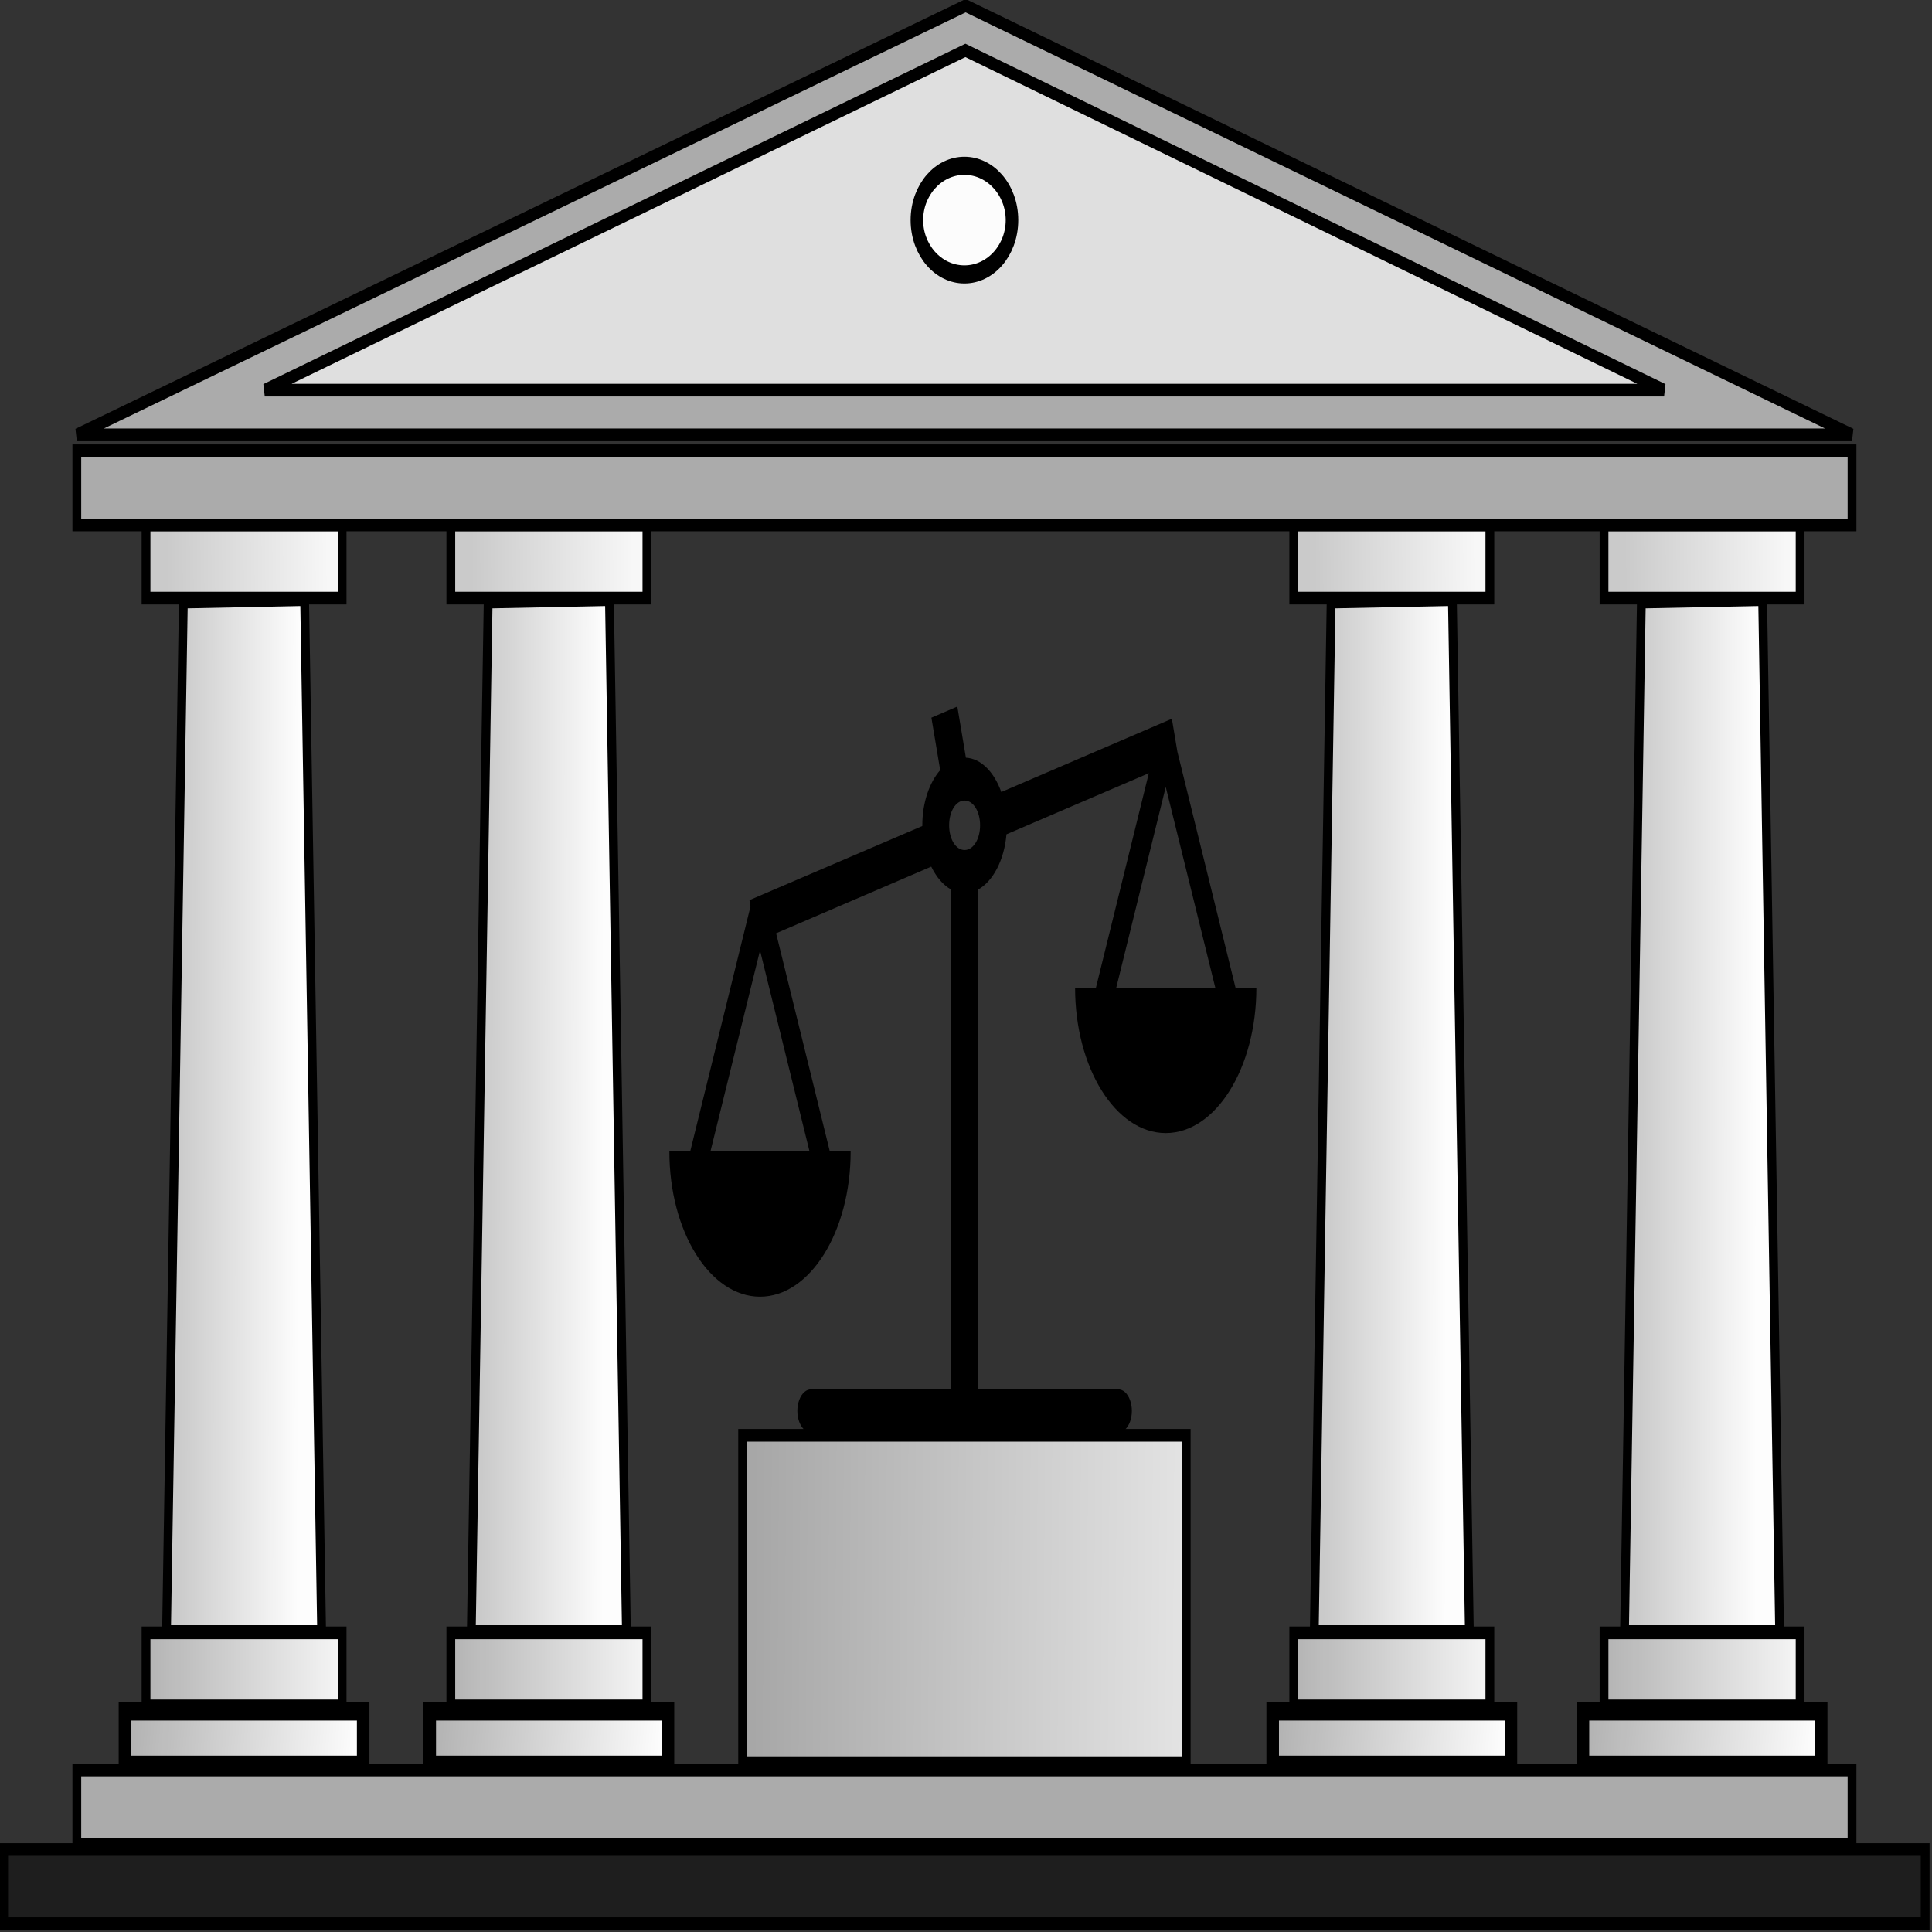 <?xml version="1.0" encoding="UTF-8" standalone="no"?>
<!-- Created with Inkscape (http://www.inkscape.org/) -->

<svg
   xmlns:dc="http://purl.org/dc/elements/1.1/"
   xmlns:cc="http://creativecommons.org/ns#"
   xmlns:rdf="http://www.w3.org/1999/02/22-rdf-syntax-ns#"
   xmlns:svg="http://www.w3.org/2000/svg"
   xmlns="http://www.w3.org/2000/svg"
   xmlns:xlink="http://www.w3.org/1999/xlink"
   xmlns:sodipodi="http://sodipodi.sourceforge.net/DTD/sodipodi-0.dtd"
   xmlns:inkscape="http://www.inkscape.org/namespaces/inkscape"
   width="128"
   height="128"
   viewBox="0 0 128 128"
   id="svg6465"
   version="1.1"
   inkscape:version="0.91 r13725"
   sodipodi:docname="court-building.svg">
  <rect x="0" y="0" width="128" height="128" fill="#333333" stroke="none"/>
  <defs
     id="defs6467">
    <linearGradient
       id="linearGradient7222"
       inkscape:collect="always">
      <stop
         id="stop7224"
         offset="0"
         style="stop-color:#b3b3b3;stop-opacity:1" />
      <stop
         id="stop7226"
         offset="1"
         style="stop-color:#ffffff;stop-opacity:1" />
    </linearGradient>
    <linearGradient
       inkscape:collect="always"
       id="linearGradient7214">
      <stop
         style="stop-color:#b3b3b3;stop-opacity:1"
         offset="0"
         id="stop7216" />
      <stop
         style="stop-color:#f9f9f9;stop-opacity:1"
         offset="1"
         id="stop7218" />
    </linearGradient>
    <linearGradient
       id="linearGradient7202"
       inkscape:collect="always">
      <stop
         id="stop7204"
         offset="0"
         style="stop-color:#cccccc;stop-opacity:1" />
      <stop
         id="stop7206"
         offset="1"
         style="stop-color:#f9f9f9;stop-opacity:1" />
    </linearGradient>
    <linearGradient
       id="linearGradient7196"
       inkscape:collect="always">
      <stop
         id="stop7198"
         offset="0"
         style="stop-color:#cccccc;stop-opacity:1" />
      <stop
         id="stop7200"
         offset="1"
         style="stop-color:#ffffff;stop-opacity:1" />
    </linearGradient>
    <linearGradient
       inkscape:collect="always"
       id="linearGradient4222">
      <stop
         style="stop-color:#808080;stop-opacity:1"
         offset="0"
         id="stop4224" />
      <stop
         style="stop-color:#e6e6e6;stop-opacity:1"
         offset="1"
         id="stop4226" />
    </linearGradient>
    <linearGradient
       inkscape:collect="always"
       xlink:href="#linearGradient4222"
       id="linearGradient6975-6"
       gradientUnits="userSpaceOnUse"
       gradientTransform="matrix(1.316,0,0,2.57,90.568,-353.26)"
       x1="51.643"
       y1="299.148"
       x2="128.357"
       y2="300.576" />
    <linearGradient
       inkscape:collect="always"
       xlink:href="#linearGradient7222"
       id="linearGradient7161"
       gradientUnits="userSpaceOnUse"
       gradientTransform="matrix(0.707,0,0,0.418,53.468,175.18)"
       x1="80.51"
       y1="292.999"
       x2="125.208"
       y2="296.272" />
    <linearGradient
       inkscape:collect="always"
       xlink:href="#linearGradient7196"
       id="linearGradient7165"
       gradientUnits="userSpaceOnUse"
       gradientTransform="matrix(0.46,0,0,8.081,78.92,-2138.3)"
       x1="83.081"
       y1="297.877"
       x2="119.49"
       y2="298.892" />
    <linearGradient
       inkscape:collect="always"
       xlink:href="#linearGradient7202"
       id="linearGradient7167"
       gradientUnits="userSpaceOnUse"
       gradientTransform="matrix(0.582,0,0,0.574,66.375,17.179)"
       x1="84.835"
       y1="296.073"
       x2="123.095"
       y2="295.625" />
    <linearGradient
       inkscape:collect="always"
       xlink:href="#linearGradient7214"
       id="linearGradient7220"
       x1="112.308"
       y1="291.485"
       x2="140.527"
       y2="291.485"
       gradientUnits="userSpaceOnUse" />
    <linearGradient
       inkscape:collect="always"
       xlink:href="#linearGradient7222"
       id="linearGradient7290"
       gradientUnits="userSpaceOnUse"
       gradientTransform="matrix(0.707,0,0,0.418,53.468,175.18)"
       x1="80.51"
       y1="292.999"
       x2="125.208"
       y2="296.272" />
    <linearGradient
       inkscape:collect="always"
       xlink:href="#linearGradient7214"
       id="linearGradient7292"
       gradientUnits="userSpaceOnUse"
       x1="112.308"
       y1="291.485"
       x2="140.527"
       y2="291.485" />
    <linearGradient
       inkscape:collect="always"
       xlink:href="#linearGradient7196"
       id="linearGradient7294"
       gradientUnits="userSpaceOnUse"
       gradientTransform="matrix(0.46,0,0,8.081,78.92,-2138.3)"
       x1="83.081"
       y1="297.877"
       x2="119.49"
       y2="298.892" />
    <linearGradient
       inkscape:collect="always"
       xlink:href="#linearGradient7202"
       id="linearGradient7296"
       gradientUnits="userSpaceOnUse"
       gradientTransform="matrix(0.582,0,0,0.574,66.375,17.179)"
       x1="84.835"
       y1="296.073"
       x2="123.095"
       y2="295.625" />
    <linearGradient
       inkscape:collect="always"
       xlink:href="#linearGradient7222"
       id="linearGradient7330"
       gradientUnits="userSpaceOnUse"
       gradientTransform="matrix(0.707,0,0,0.418,53.468,175.18)"
       x1="80.51"
       y1="292.999"
       x2="125.208"
       y2="296.272" />
    <linearGradient
       inkscape:collect="always"
       xlink:href="#linearGradient7214"
       id="linearGradient7332"
       gradientUnits="userSpaceOnUse"
       x1="112.308"
       y1="291.485"
       x2="140.527"
       y2="291.485" />
    <linearGradient
       inkscape:collect="always"
       xlink:href="#linearGradient7196"
       id="linearGradient7334"
       gradientUnits="userSpaceOnUse"
       gradientTransform="matrix(0.46,0,0,8.081,78.92,-2138.3)"
       x1="83.081"
       y1="297.877"
       x2="119.49"
       y2="298.892" />
    <linearGradient
       inkscape:collect="always"
       xlink:href="#linearGradient7202"
       id="linearGradient7336"
       gradientUnits="userSpaceOnUse"
       gradientTransform="matrix(0.582,0,0,0.574,66.375,17.179)"
       x1="84.835"
       y1="296.073"
       x2="123.095"
       y2="295.625" />
    <linearGradient
       inkscape:collect="always"
       xlink:href="#linearGradient7222"
       id="linearGradient7370"
       gradientUnits="userSpaceOnUse"
       gradientTransform="matrix(0.707,0,0,0.418,53.468,175.18)"
       x1="80.51"
       y1="292.999"
       x2="125.208"
       y2="296.272" />
    <linearGradient
       inkscape:collect="always"
       xlink:href="#linearGradient7214"
       id="linearGradient7372"
       gradientUnits="userSpaceOnUse"
       x1="112.308"
       y1="291.485"
       x2="140.527"
       y2="291.485" />
    <linearGradient
       inkscape:collect="always"
       xlink:href="#linearGradient7196"
       id="linearGradient7374"
       gradientUnits="userSpaceOnUse"
       gradientTransform="matrix(0.46,0,0,8.081,78.92,-2138.3)"
       x1="83.081"
       y1="297.877"
       x2="119.49"
       y2="298.892" />
    <linearGradient
       inkscape:collect="always"
       xlink:href="#linearGradient7202"
       id="linearGradient7376"
       gradientUnits="userSpaceOnUse"
       gradientTransform="matrix(0.582,0,0,0.574,66.375,17.179)"
       x1="84.835"
       y1="296.073"
       x2="123.095"
       y2="295.625" />
  </defs>
  <sodipodi:namedview
     id="base"
     pagecolor="#ffffff"
     bordercolor="#666666"
     borderopacity="1.0"
     inkscape:pageopacity="0.0"
     inkscape:pageshadow="2"
     inkscape:zoom="5.6"
     inkscape:cx="70.415803"
     inkscape:cy="74.030818"
     inkscape:document-units="px"
     inkscape:current-layer="g7064"
     showgrid="false"
     inkscape:window-width="1680"
     inkscape:window-height="1013"
     inkscape:window-x="2560"
     inkscape:window-y="0"
     inkscape:window-maximized="1"
     units="px" />
  <g
     inkscape:label="Layer 1"
     inkscape:groupmode="layer"
     id="layer1"
     transform="translate(0,-924.362)">
    <g
       transform="matrix(0.481,0,0,0.695,-45.003,750.411)"
       id="g7064">
      <rect
         y="419.023"
         x="104.144"
         height="7.071"
         width="244.513"
         id="rect9994-2"
         style="opacity:1;fill:#ababab;fill-opacity:1;fill-rule:evenodd;stroke:#000000;stroke-width:1.21;stroke-linejoin:miter;stroke-miterlimit:4;stroke-dasharray:none;stroke-dashoffset:0;stroke-opacity:1" />
      <rect
         y="426.599"
         x="94.068"
         height="7.071"
         width="264.665"
         id="rect9994-1-9"
         style="opacity:1;fill:#000000;fill-opacity:0.416;fill-rule:evenodd;stroke:#000000;stroke-width:1.21;stroke-linejoin:miter;stroke-miterlimit:4;stroke-dasharray:none;stroke-dashoffset:0;stroke-opacity:1" />
      <rect
         y="293.259"
         x="104.144"
         height="7.071"
         width="244.513"
         id="rect9994-3-8"
         style="opacity:1;fill:#ababab;fill-opacity:1;fill-rule:evenodd;stroke:#000000;stroke-width:1.21;stroke-linejoin:miter;stroke-miterlimit:4;stroke-dasharray:none;stroke-dashoffset:0;stroke-opacity:1" />
      <path
         sodipodi:nodetypes="cccc"
         inkscape:connector-curvature="0"
         id="rect9994-3-7-2"
         d="m 226.568,250.832 122.089,40.911 -244.513,0 z"
         style="opacity:1;fill:#ababab;fill-opacity:1;fill-rule:evenodd;stroke:#000000;stroke-width:1.21;stroke-linejoin:miter;stroke-miterlimit:4;stroke-dasharray:none;stroke-dashoffset:0;stroke-opacity:1" />
      <g
         transform="translate(26.107,231.427)"
         id="g6628-6"
         style="opacity:0.99">
        <g
           transform="translate(-25.346,-113.485)"
           id="g9818-6-6-6">
          <rect
             ry="0"
             rx="0"
             y="295.502"
             x="110.01"
             height="5.072"
             width="32.814"
             id="rect9662-7-9-4"
             style="opacity:1;fill:url(#linearGradient7161);fill-opacity:1;fill-rule:evenodd;stroke:#000000;stroke-width:1.728;stroke-linejoin:miter;stroke-miterlimit:4;stroke-dasharray:none;stroke-dashoffset:0;stroke-opacity:1" />
          <rect
             ry="0"
             rx="0"
             y="288.003"
             x="112.913"
             height="6.964"
             width="27.009"
             id="rect9662-3-73-0-6"
             style="opacity:1;fill:url(#linearGradient7220);fill-opacity:1;fill-rule:evenodd;stroke:#000000;stroke-width:1.21;stroke-linejoin:miter;stroke-miterlimit:4;stroke-dasharray:none;stroke-dashoffset:0;stroke-opacity:1" />
          <path
             sodipodi:nodetypes="ccccc"
             inkscape:connector-curvature="0"
             id="rect9662-3-8-3-8-8"
             d="m 118.055,189.745 16.705,-0.237 2.34,98.368 -21.365,0 z"
             style="opacity:1;fill:url(#linearGradient7165);fill-opacity:1;fill-rule:evenodd;stroke:#000000;stroke-width:1.21;stroke-linejoin:miter;stroke-miterlimit:4;stroke-dasharray:none;stroke-dashoffset:0;stroke-opacity:1" />
          <rect
             ry="0"
             rx="0"
             y="182.399"
             x="112.913"
             height="6.964"
             width="27.009"
             id="rect9662-3-7-9-2-4"
             style="opacity:1;fill:url(#linearGradient7167);fill-opacity:1;fill-rule:evenodd;stroke:#000000;stroke-width:1.21;stroke-linejoin:miter;stroke-miterlimit:4;stroke-dasharray:none;stroke-dashoffset:0;stroke-opacity:1" />
        </g>
      </g>
      <path
         sodipodi:nodetypes="cccc"
         inkscape:connector-curvature="0"
         id="rect9994-3-7-1-9"
         d="m 226.533,255.096 96.238,32.385 -192.741,0 z"
         style="opacity:1;fill:#dfdfdf;fill-opacity:1;fill-rule:evenodd;stroke:#000000;stroke-width:1.21;stroke-linejoin:miter;stroke-miterlimit:4;stroke-dasharray:none;stroke-dashoffset:0;stroke-opacity:1" />
      <ellipse
         ry="5.177"
         rx="6.549"
         cy="271.272"
         cx="226.401"
         id="path6618-6"
         style="opacity:1;fill:#fcfcfc;fill-opacity:1;fill-rule:evenodd;stroke:#000000;stroke-width:1.728;stroke-linejoin:miter;stroke-miterlimit:4;stroke-dasharray:none;stroke-dashoffset:0;stroke-opacity:1" />
      <rect
         style="opacity:1;fill:url(#linearGradient6975-6);fill-opacity:1;fill-rule:evenodd;stroke:#000000;stroke-width:1.21;stroke-linejoin:miter;stroke-miterlimit:4;stroke-dasharray:none;stroke-dashoffset:0;stroke-opacity:1"
         id="rect9662-3-73-7-8-7"
         width="61.101"
         height="31.208"
         x="195.85"
         y="387.115"
         rx="0"
         ry="0" />
      <path
         id="path2781"
         d="m 225.424,317.642 -3.572,1.061 1.211,5.001 c -1.487,1.176 -2.462,3.1 -2.462,5.26 0,0.023 -2.2e-4,0.045 0,0.068 l -23.811,7.066 0.142,0.61 -8.303,23.343 -2.869,0 c 0,7.645 5.594,13.85 12.485,13.85 6.891,0 12.485,-6.205 12.485,-13.85 l -2.869,0 -7.398,-20.792 21.369,-6.355 c 0.699,0.997 1.653,1.773 2.747,2.19 l 0,47.646 c -8.733,0 -17.573,0 -19.272,0 -0.677,-0.029 -1.312,0.359 -1.659,1.005 -0.346,0.646 -0.346,1.442 0,2.088 0.346,0.646 0.982,1.034 1.659,1.005 3.723,0 38.515,0 42.238,0 0.677,0.029 1.312,-0.359 1.659,-1.005 0.346,-0.646 0.346,-1.442 0,-2.088 -0.346,-0.646 -0.982,-1.034 -1.659,-1.005 -1.699,0 -10.54,0 -19.272,0 l 0,-47.646 c 2.061,-0.78 3.618,-2.821 3.918,-5.271 l 19.608,-5.825 -7.286,20.454 -2.869,0 c 0,7.645 5.594,13.85 12.485,13.85 6.891,0 12.485,-6.205 12.485,-13.85 l -2.869,0 -8.008,-22.497 -0.763,-3.149 -23.495,6.987 c -0.978,-1.9 -2.792,-3.201 -4.874,-3.273 l -1.18,-4.876 z m 28.705,7.664 6.828,19.144 -13.645,0 6.818,-19.144 z m -27.708,1.298 c 1.195,0 2.137,1.033 2.137,2.359 0,1.326 -0.941,2.359 -2.137,2.359 -1.195,0 -2.127,-1.033 -2.127,-2.359 0,-1.326 0.931,-2.359 2.127,-2.359 z m -28.176,14.29 6.818,19.155 -13.645,0 6.828,-19.155 z"
         style="fill:#000000;fill-opacity:1;fill-rule:evenodd;stroke:none;stroke-width:11.351;stroke-linecap:butt;stroke-linejoin:miter;stroke-miterlimit:4;stroke-opacity:1"
         inkscape:connector-curvature="0" />
      <g
         transform="translate(68.09,231.427)"
         id="g6628-6-9"
         style="opacity:0.99">
        <g
           transform="translate(-25.346,-113.485)"
           id="g9818-6-6-6-1">
          <rect
             ry="0"
             rx="0"
             y="295.502"
             x="110.01"
             height="5.072"
             width="32.814"
             id="rect9662-7-9-4-2"
             style="opacity:1;fill:url(#linearGradient7290);fill-opacity:1;fill-rule:evenodd;stroke:#000000;stroke-width:1.728;stroke-linejoin:miter;stroke-miterlimit:4;stroke-dasharray:none;stroke-dashoffset:0;stroke-opacity:1" />
          <rect
             ry="0"
             rx="0"
             y="288.003"
             x="112.913"
             height="6.964"
             width="27.009"
             id="rect9662-3-73-0-6-7"
             style="opacity:1;fill:url(#linearGradient7292);fill-opacity:1;fill-rule:evenodd;stroke:#000000;stroke-width:1.21;stroke-linejoin:miter;stroke-miterlimit:4;stroke-dasharray:none;stroke-dashoffset:0;stroke-opacity:1" />
          <path
             sodipodi:nodetypes="ccccc"
             inkscape:connector-curvature="0"
             id="rect9662-3-8-3-8-8-0"
             d="m 118.055,189.745 16.705,-0.237 2.34,98.368 -21.365,0 z"
             style="opacity:1;fill:url(#linearGradient7294);fill-opacity:1;fill-rule:evenodd;stroke:#000000;stroke-width:1.21;stroke-linejoin:miter;stroke-miterlimit:4;stroke-dasharray:none;stroke-dashoffset:0;stroke-opacity:1" />
          <rect
             ry="0"
             rx="0"
             y="182.399"
             x="112.913"
             height="6.964"
             width="27.009"
             id="rect9662-3-7-9-2-4-9"
             style="opacity:1;fill:url(#linearGradient7296);fill-opacity:1;fill-rule:evenodd;stroke:#000000;stroke-width:1.21;stroke-linejoin:miter;stroke-miterlimit:4;stroke-dasharray:none;stroke-dashoffset:0;stroke-opacity:1" />
        </g>
      </g>
      <g
         transform="translate(226.932,231.427)"
         id="g6628-6-7"
         style="opacity:0.99">
        <g
           transform="translate(-25.346,-113.485)"
           id="g9818-6-6-6-9">
          <rect
             ry="0"
             rx="0"
             y="295.502"
             x="110.01"
             height="5.072"
             width="32.814"
             id="rect9662-7-9-4-20"
             style="opacity:1;fill:url(#linearGradient7330);fill-opacity:1;fill-rule:evenodd;stroke:#000000;stroke-width:1.728;stroke-linejoin:miter;stroke-miterlimit:4;stroke-dasharray:none;stroke-dashoffset:0;stroke-opacity:1" />
          <rect
             ry="0"
             rx="0"
             y="288.003"
             x="112.913"
             height="6.964"
             width="27.009"
             id="rect9662-3-73-0-6-2"
             style="opacity:1;fill:url(#linearGradient7332);fill-opacity:1;fill-rule:evenodd;stroke:#000000;stroke-width:1.21;stroke-linejoin:miter;stroke-miterlimit:4;stroke-dasharray:none;stroke-dashoffset:0;stroke-opacity:1" />
          <path
             sodipodi:nodetypes="ccccc"
             inkscape:connector-curvature="0"
             id="rect9662-3-8-3-8-8-3"
             d="m 118.055,189.745 16.705,-0.237 2.34,98.368 -21.365,0 z"
             style="opacity:1;fill:url(#linearGradient7334);fill-opacity:1;fill-rule:evenodd;stroke:#000000;stroke-width:1.21;stroke-linejoin:miter;stroke-miterlimit:4;stroke-dasharray:none;stroke-dashoffset:0;stroke-opacity:1" />
          <rect
             ry="0"
             rx="0"
             y="182.399"
             x="112.913"
             height="6.964"
             width="27.009"
             id="rect9662-3-7-9-2-4-7"
             style="opacity:1;fill:url(#linearGradient7336);fill-opacity:1;fill-rule:evenodd;stroke:#000000;stroke-width:1.21;stroke-linejoin:miter;stroke-miterlimit:4;stroke-dasharray:none;stroke-dashoffset:0;stroke-opacity:1" />
        </g>
      </g>
      <g
         transform="translate(184.198,231.427)"
         id="g6628-6-6"
         style="opacity:0.99">
        <g
           transform="translate(-25.346,-113.485)"
           id="g9818-6-6-6-12">
          <rect
             ry="0"
             rx="0"
             y="295.502"
             x="110.01"
             height="5.072"
             width="32.814"
             id="rect9662-7-9-4-9"
             style="opacity:1;fill:url(#linearGradient7370);fill-opacity:1;fill-rule:evenodd;stroke:#000000;stroke-width:1.728;stroke-linejoin:miter;stroke-miterlimit:4;stroke-dasharray:none;stroke-dashoffset:0;stroke-opacity:1" />
          <rect
             ry="0"
             rx="0"
             y="288.003"
             x="112.913"
             height="6.964"
             width="27.009"
             id="rect9662-3-73-0-6-3"
             style="opacity:1;fill:url(#linearGradient7372);fill-opacity:1;fill-rule:evenodd;stroke:#000000;stroke-width:1.21;stroke-linejoin:miter;stroke-miterlimit:4;stroke-dasharray:none;stroke-dashoffset:0;stroke-opacity:1" />
          <path
             sodipodi:nodetypes="ccccc"
             inkscape:connector-curvature="0"
             id="rect9662-3-8-3-8-8-1"
             d="m 118.055,189.745 16.705,-0.237 2.34,98.368 -21.365,0 z"
             style="opacity:1;fill:url(#linearGradient7374);fill-opacity:1;fill-rule:evenodd;stroke:#000000;stroke-width:1.21;stroke-linejoin:miter;stroke-miterlimit:4;stroke-dasharray:none;stroke-dashoffset:0;stroke-opacity:1" />
          <rect
             ry="0"
             rx="0"
             y="182.399"
             x="112.913"
             height="6.964"
             width="27.009"
             id="rect9662-3-7-9-2-4-94"
             style="opacity:1;fill:url(#linearGradient7376);fill-opacity:1;fill-rule:evenodd;stroke:#000000;stroke-width:1.21;stroke-linejoin:miter;stroke-miterlimit:4;stroke-dasharray:none;stroke-dashoffset:0;stroke-opacity:1" />
        </g>
      </g>
    </g>
  </g>
</svg>
